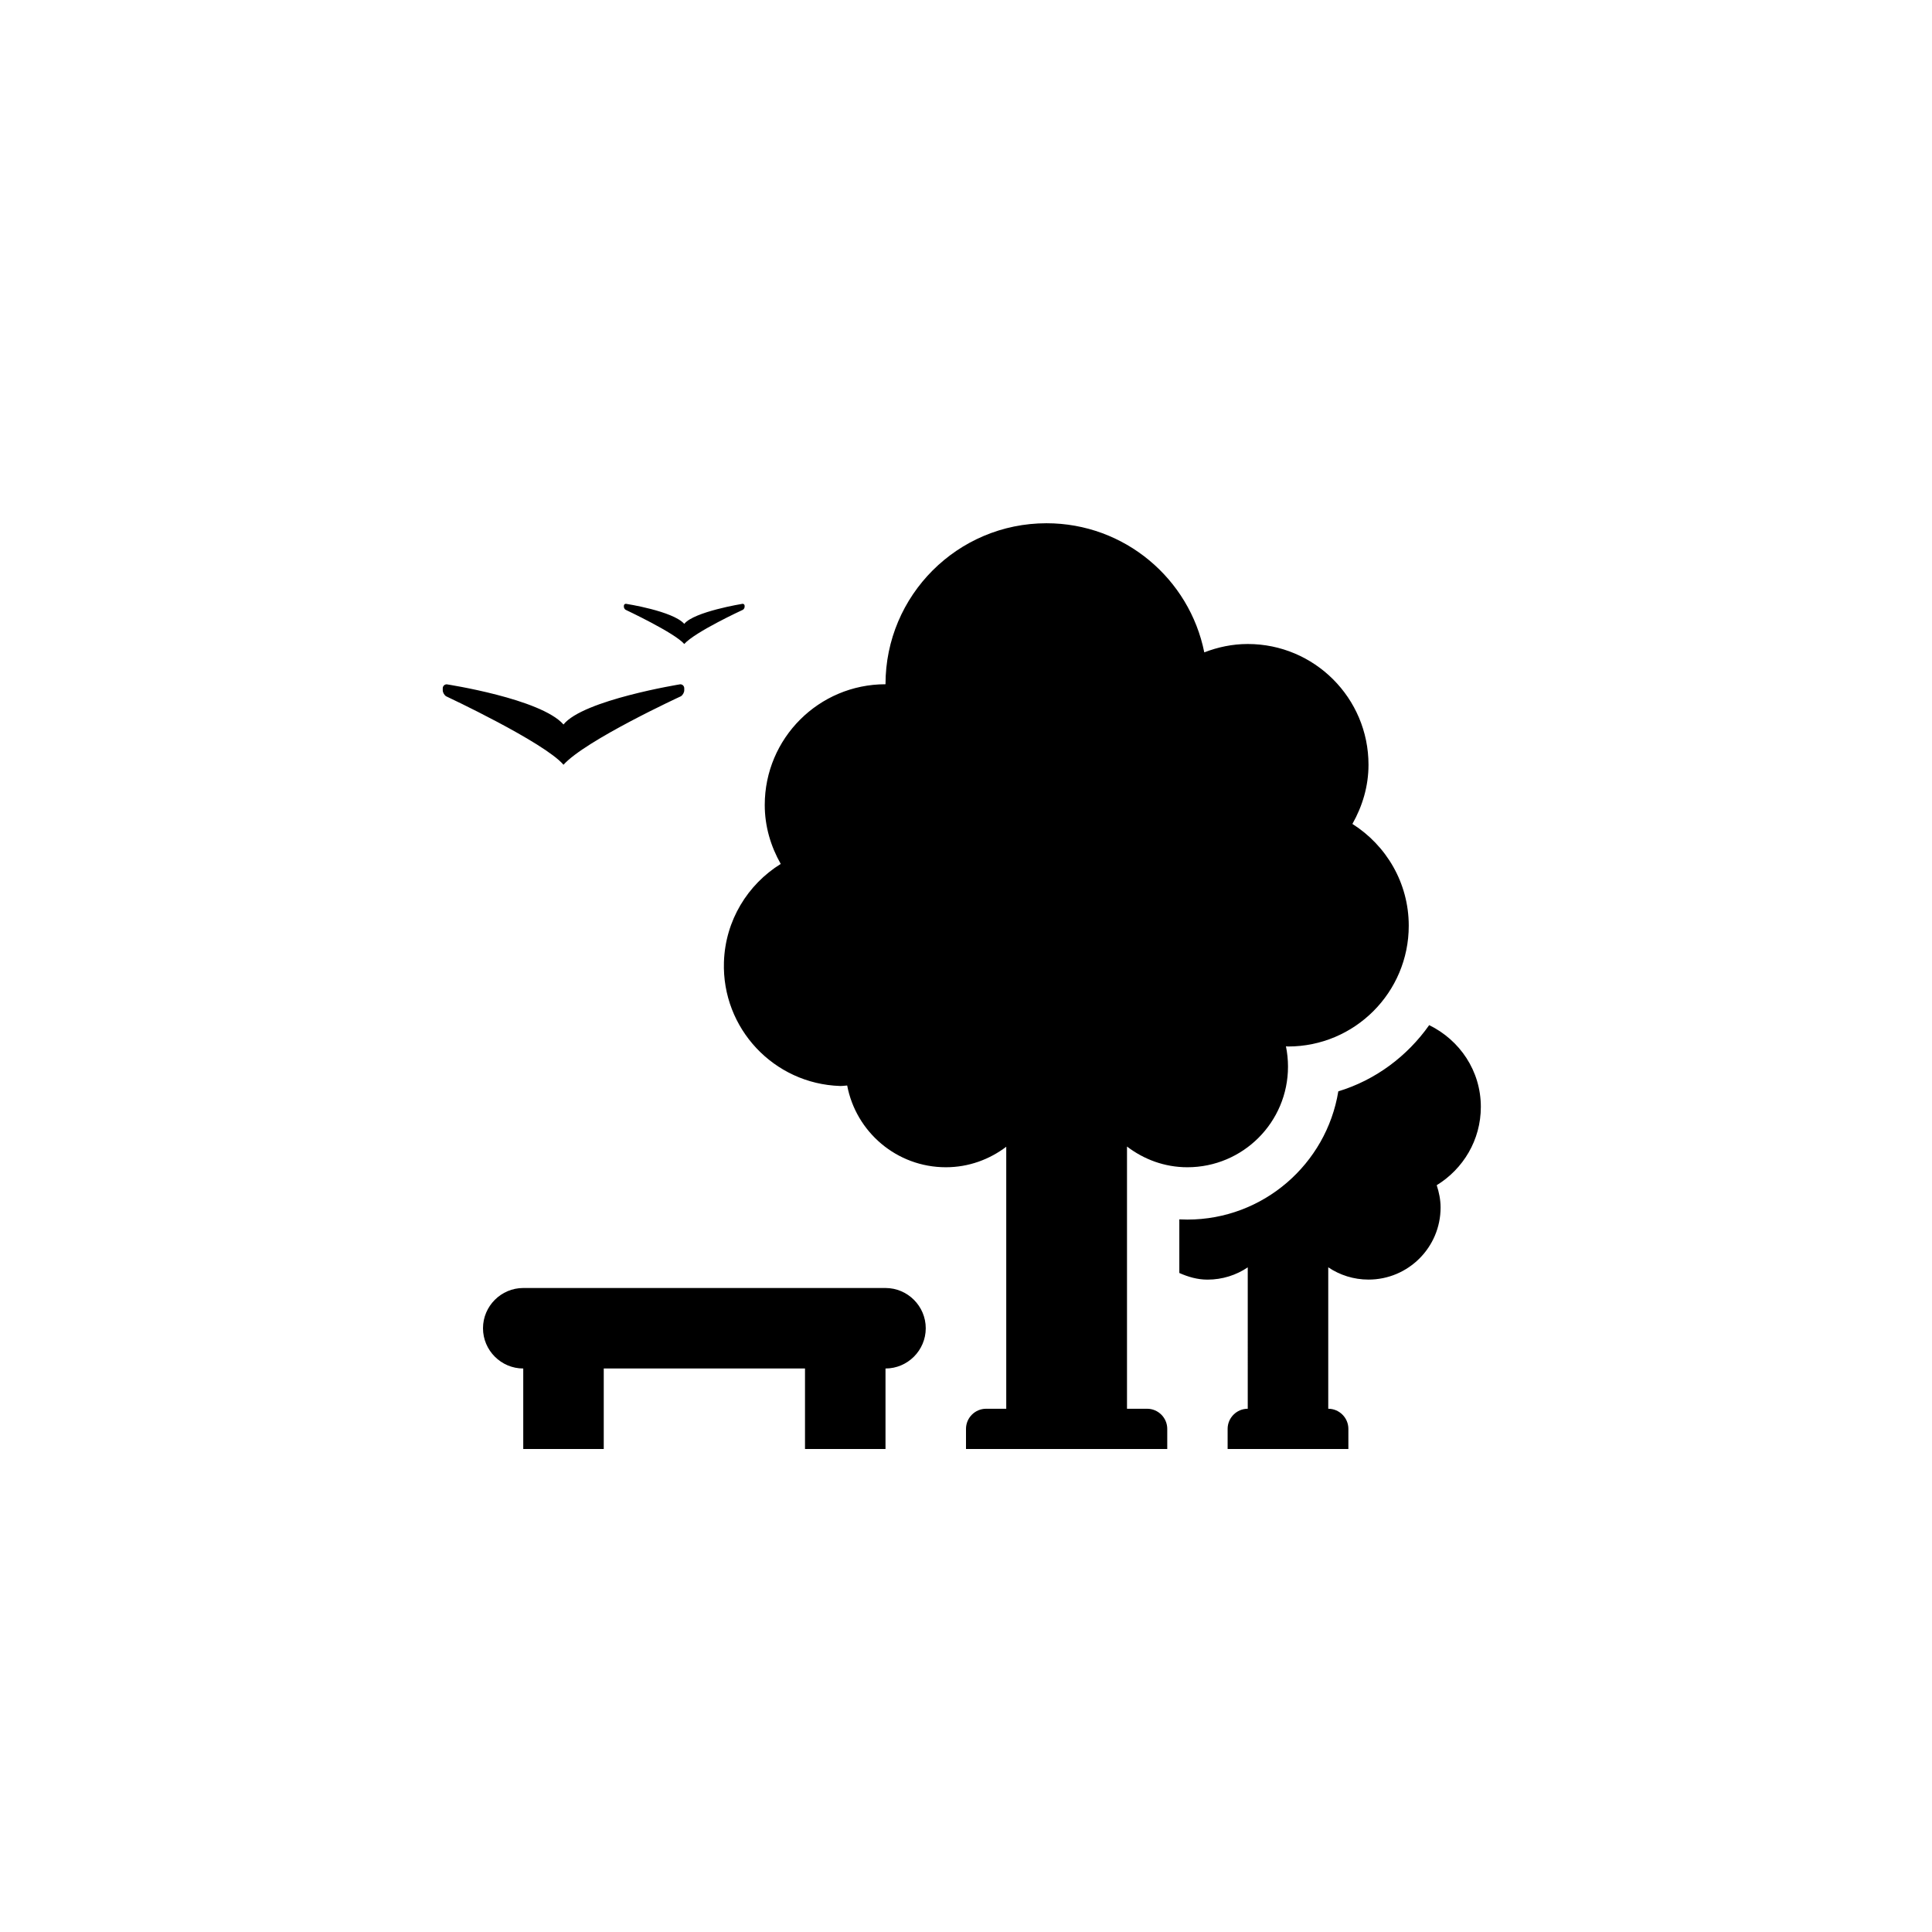 <?xml version="1.0" encoding="utf-8"?>
<!-- Generator: Adobe Illustrator 19.1.0, SVG Export Plug-In . SVG Version: 6.00 Build 0)  -->
<svg version="1.1" id="Layer_1" xmlns="http://www.w3.org/2000/svg" xmlns:xlink="http://www.w3.org/1999/xlink" x="0px" y="0px"
	 viewBox="0 0 48 48" style="enable-background:new 0 0 48 48;" xml:space="preserve">
<g id="park_2_">
	<path d="M14,19c-0.484-0.562-2.914-1.7-2.914-1.7C11.039,17.273,11,17.205,11,17.15V17.1c0-0.055,0.045-0.099,0.1-0.098
		c0,0,2.338,0.357,2.9,0.998c0.484-0.609,2.9-0.999,2.9-0.999c0.055-0.001,0.1,0.043,0.1,0.099v0.05c0,0.055-0.039,0.123-0.086,0.15
		C16.914,17.3,14.547,18.391,14,19z M17,16c0.273-0.305,1.457-0.85,1.457-0.85c0.024-0.014,0.043-0.048,0.043-0.075V15.05
		c0-0.027-0.023-0.05-0.05-0.049c0,0-1.208,0.195-1.45,0.499c-0.281-0.32-1.45-0.499-1.45-0.499c-0.027,0-0.05,0.021-0.05,0.049
		v0.025c0,0.027,0.019,0.061,0.043,0.075C15.543,15.151,16.758,15.719,17,16z M28.5,35H28v-6.515C28.417,28.804,28.933,29,29.5,29
		c1.381,0,2.5-1.119,2.5-2.5c0-0.173-0.018-0.342-0.051-0.505C31.966,25.995,31.982,26,32,26c1.657,0,3-1.343,3-3
		c0-1.067-0.561-1.998-1.4-2.53C33.847,20.034,34,19.537,34,19c0-1.657-1.343-3-3-3c-0.382,0-0.744,0.078-1.08,0.208
		C29.553,14.379,27.938,13,26,13c-2.209,0-4,1.791-4,4c-1.657,0-3,1.343-3,3c0,0.535,0.151,1.029,0.397,1.464
		c-0.819,0.509-1.378,1.403-1.411,2.439c-0.053,1.647,1.239,3.025,2.886,3.078c0.06,0.002,0.116-0.01,0.176-0.012
		C21.267,28.125,22.28,29,23.5,29c0.565,0,1.082-0.193,1.5-0.509V35h-0.5c-0.275,0-0.5,0.225-0.5,0.5V36h5v-0.5
		C29,35.225,28.775,35,28.5,35z M22,32h-9c-0.55,0-1,0.45-1,1s0.45,1,1,1v2h2v-2h5v2h2v-2c0.55,0,1-0.45,1-1S22.55,32,22,32z
		 M36.791,27.5c0-0.9-0.527-1.66-1.283-2.031c-0.546,0.773-1.333,1.364-2.258,1.645c-0.295,1.805-1.864,3.186-3.75,3.186
		c-0.067,0-0.134-0.002-0.2-0.005v1.332c0.217,0.096,0.448,0.165,0.7,0.165c0.37,0,0.715-0.112,1-0.305V35
		c-0.275,0-0.5,0.225-0.5,0.5V36h3v-0.5c0-0.275-0.225-0.5-0.5-0.5v-3.514c0.285,0.192,0.63,0.305,1,0.305
		c0.989,0,1.791-0.802,1.791-1.791c0-0.194-0.039-0.378-0.096-0.554C36.351,29.043,36.791,28.326,36.791,27.5z"/>
</g>
</svg>
